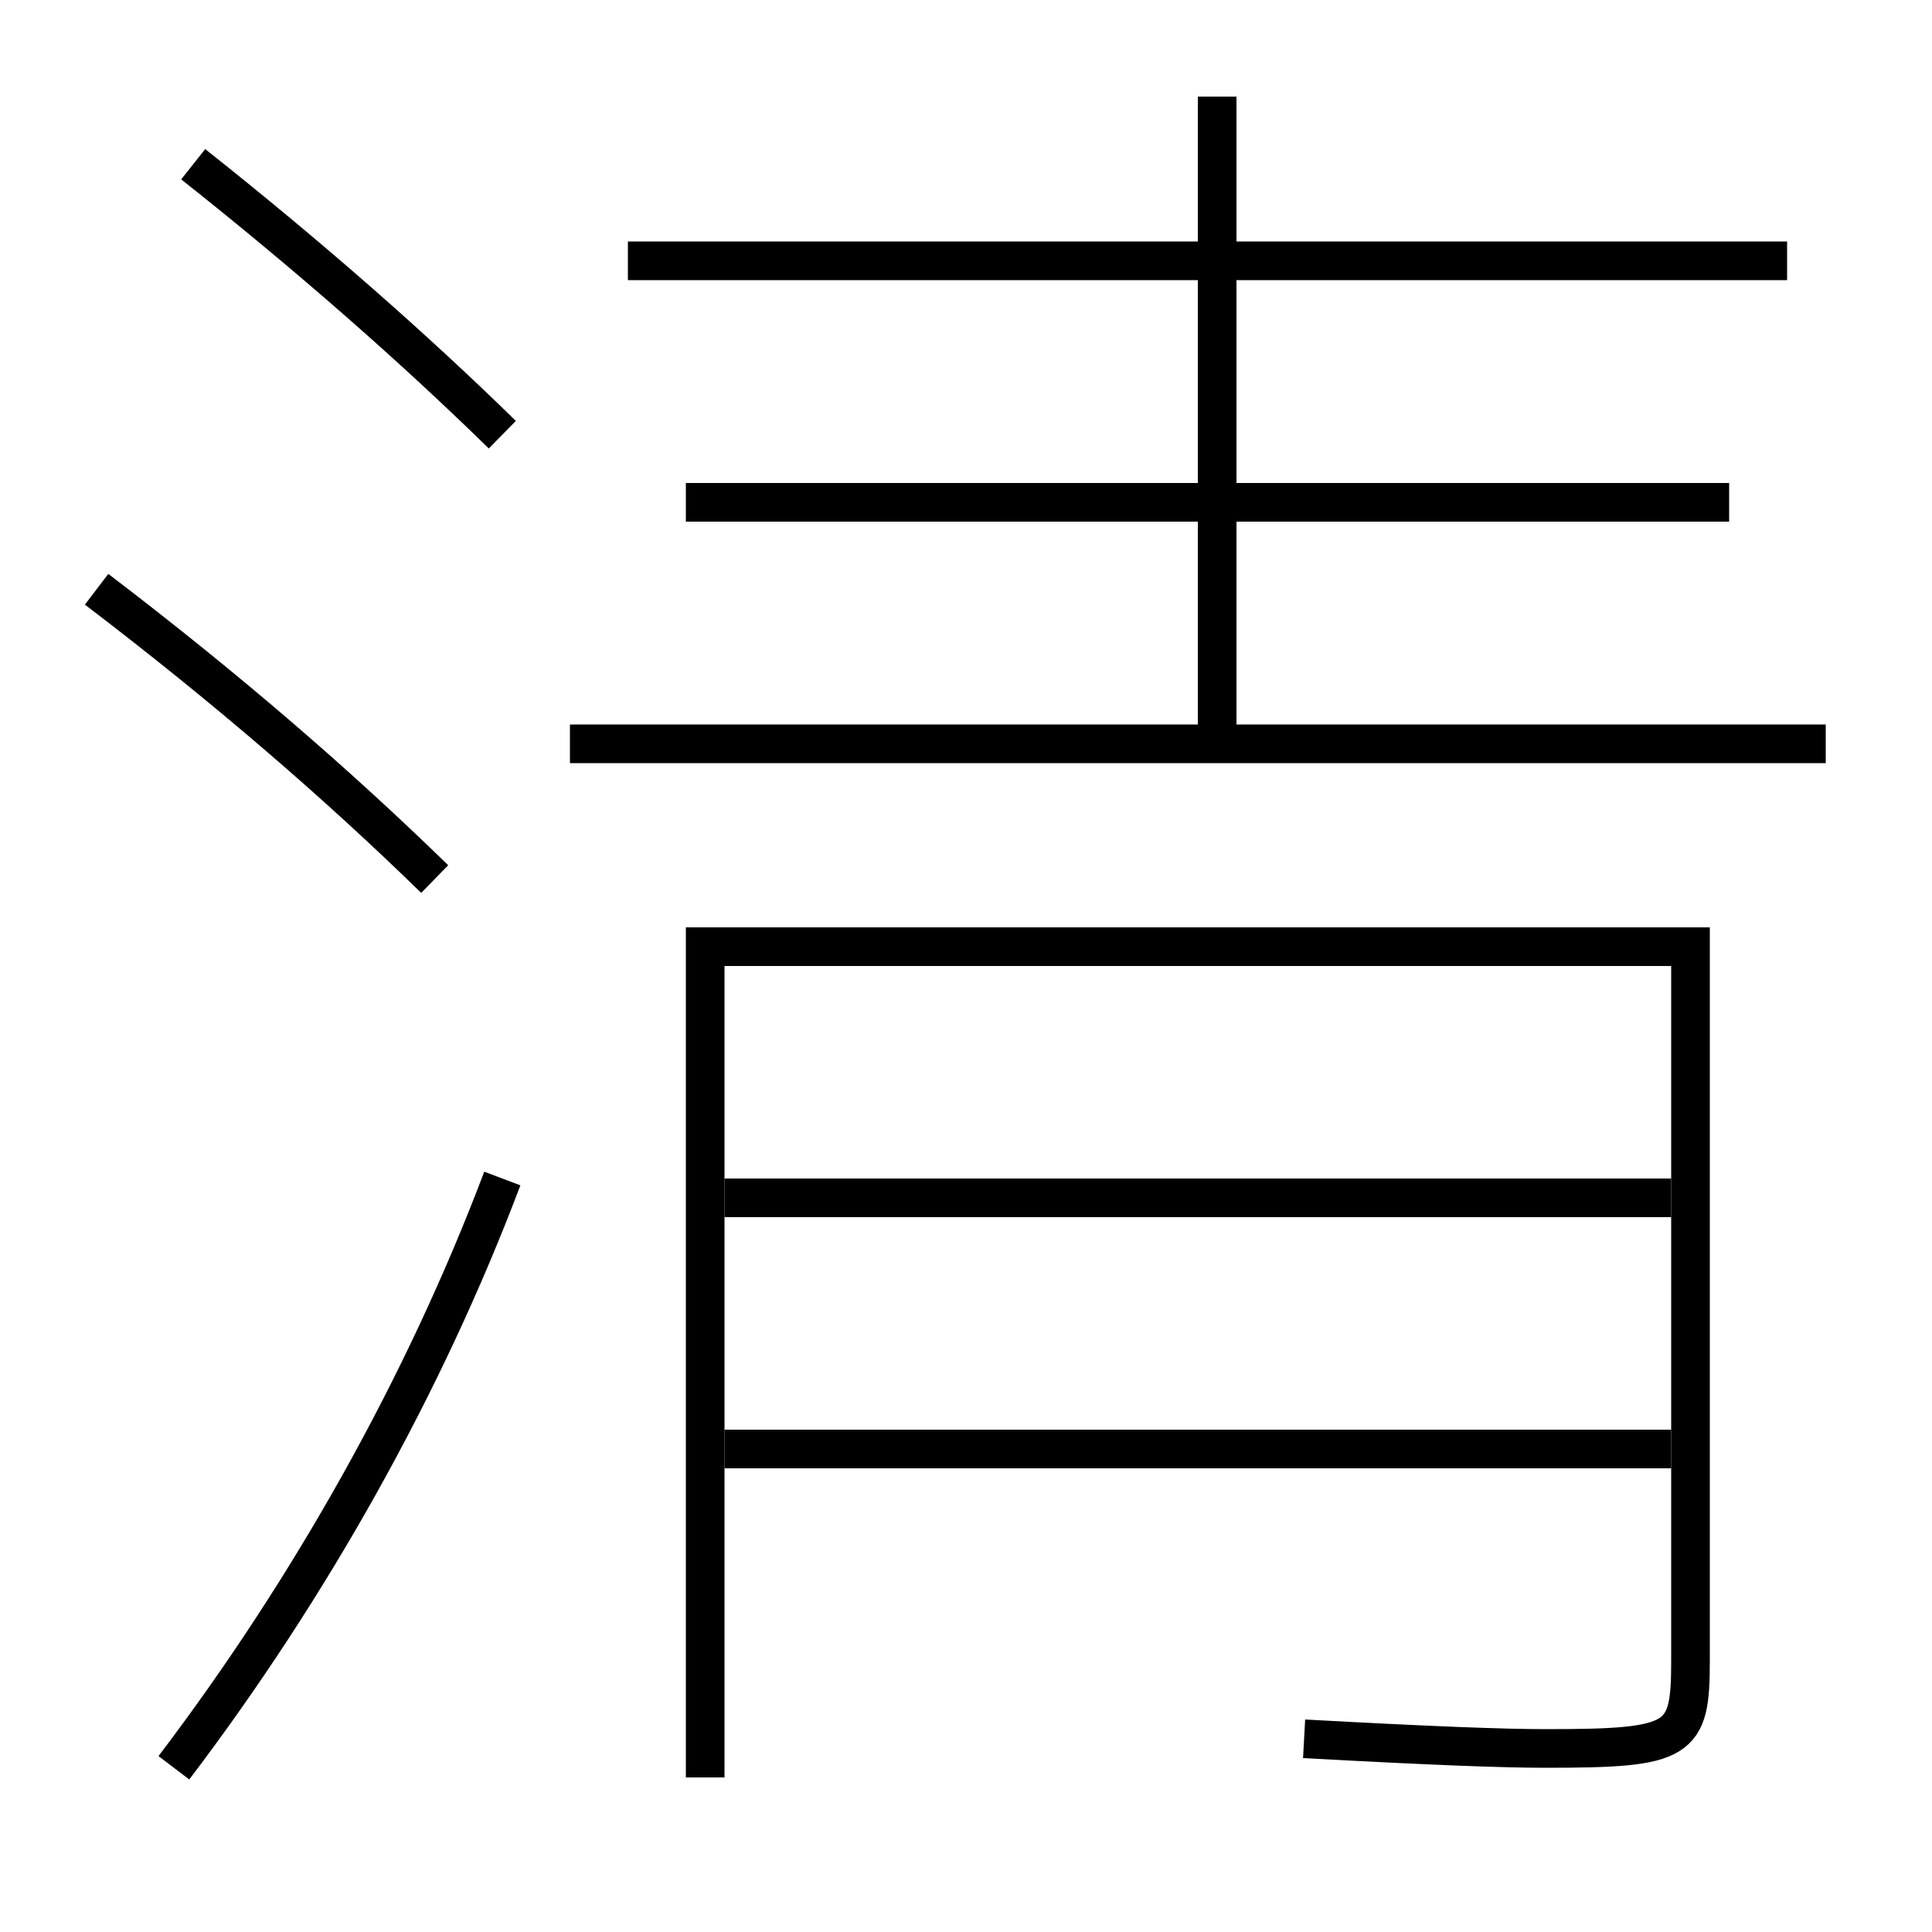 <?xml version='1.0' encoding='utf-8'?>
<svg xmlns="http://www.w3.org/2000/svg" height="100px" version="1.0" viewBox="0 0 100 100" width="100px" x="0px" y="0px">
<line fill="none" stroke="#000000" stroke-width="2" x1="29.5" x2="94.5" y1="38.5" y2="38.5" /><line fill="none" stroke="#000000" stroke-width="2" x1="92.5" x2="32.5" y1="13.5" y2="13.5" /><line fill="none" stroke="#000000" stroke-width="2" x1="89.5" x2="35.5" y1="26" y2="26" /><line fill="none" stroke="#000000" stroke-width="2" x1="63" x2="63" y1="38.5" y2="5" /><line fill="none" stroke="#000000" stroke-width="2" x1="37.5" x2="86.5" y1="75" y2="75" /><line fill="none" stroke="#000000" stroke-width="2" x1="37.5" x2="86.5" y1="62" y2="62" /><path d="M36.5,92 v-43.0 h51.0 v36.96 c0,4.177 -0.469,4.54 -7.5,4.54 c-2.172,0 -5.876,-0.137 -12.5,-0.5" fill="none" stroke="#000000" stroke-width="2" /><path d="M9,91.5 c7.072,-9.315 12.963,-19.819 17,-30.5" fill="none" stroke="#000000" stroke-width="2" /><path d="M26,22.5 c-4.551,-4.456 -9.955,-9.209 -16,-14" fill="none" stroke="#000000" stroke-width="2" /><path d="M22.5,45.5 c-5.014,-4.892 -10.751,-9.858 -17.5,-15" fill="none" stroke="#000000" stroke-width="2" /></svg>